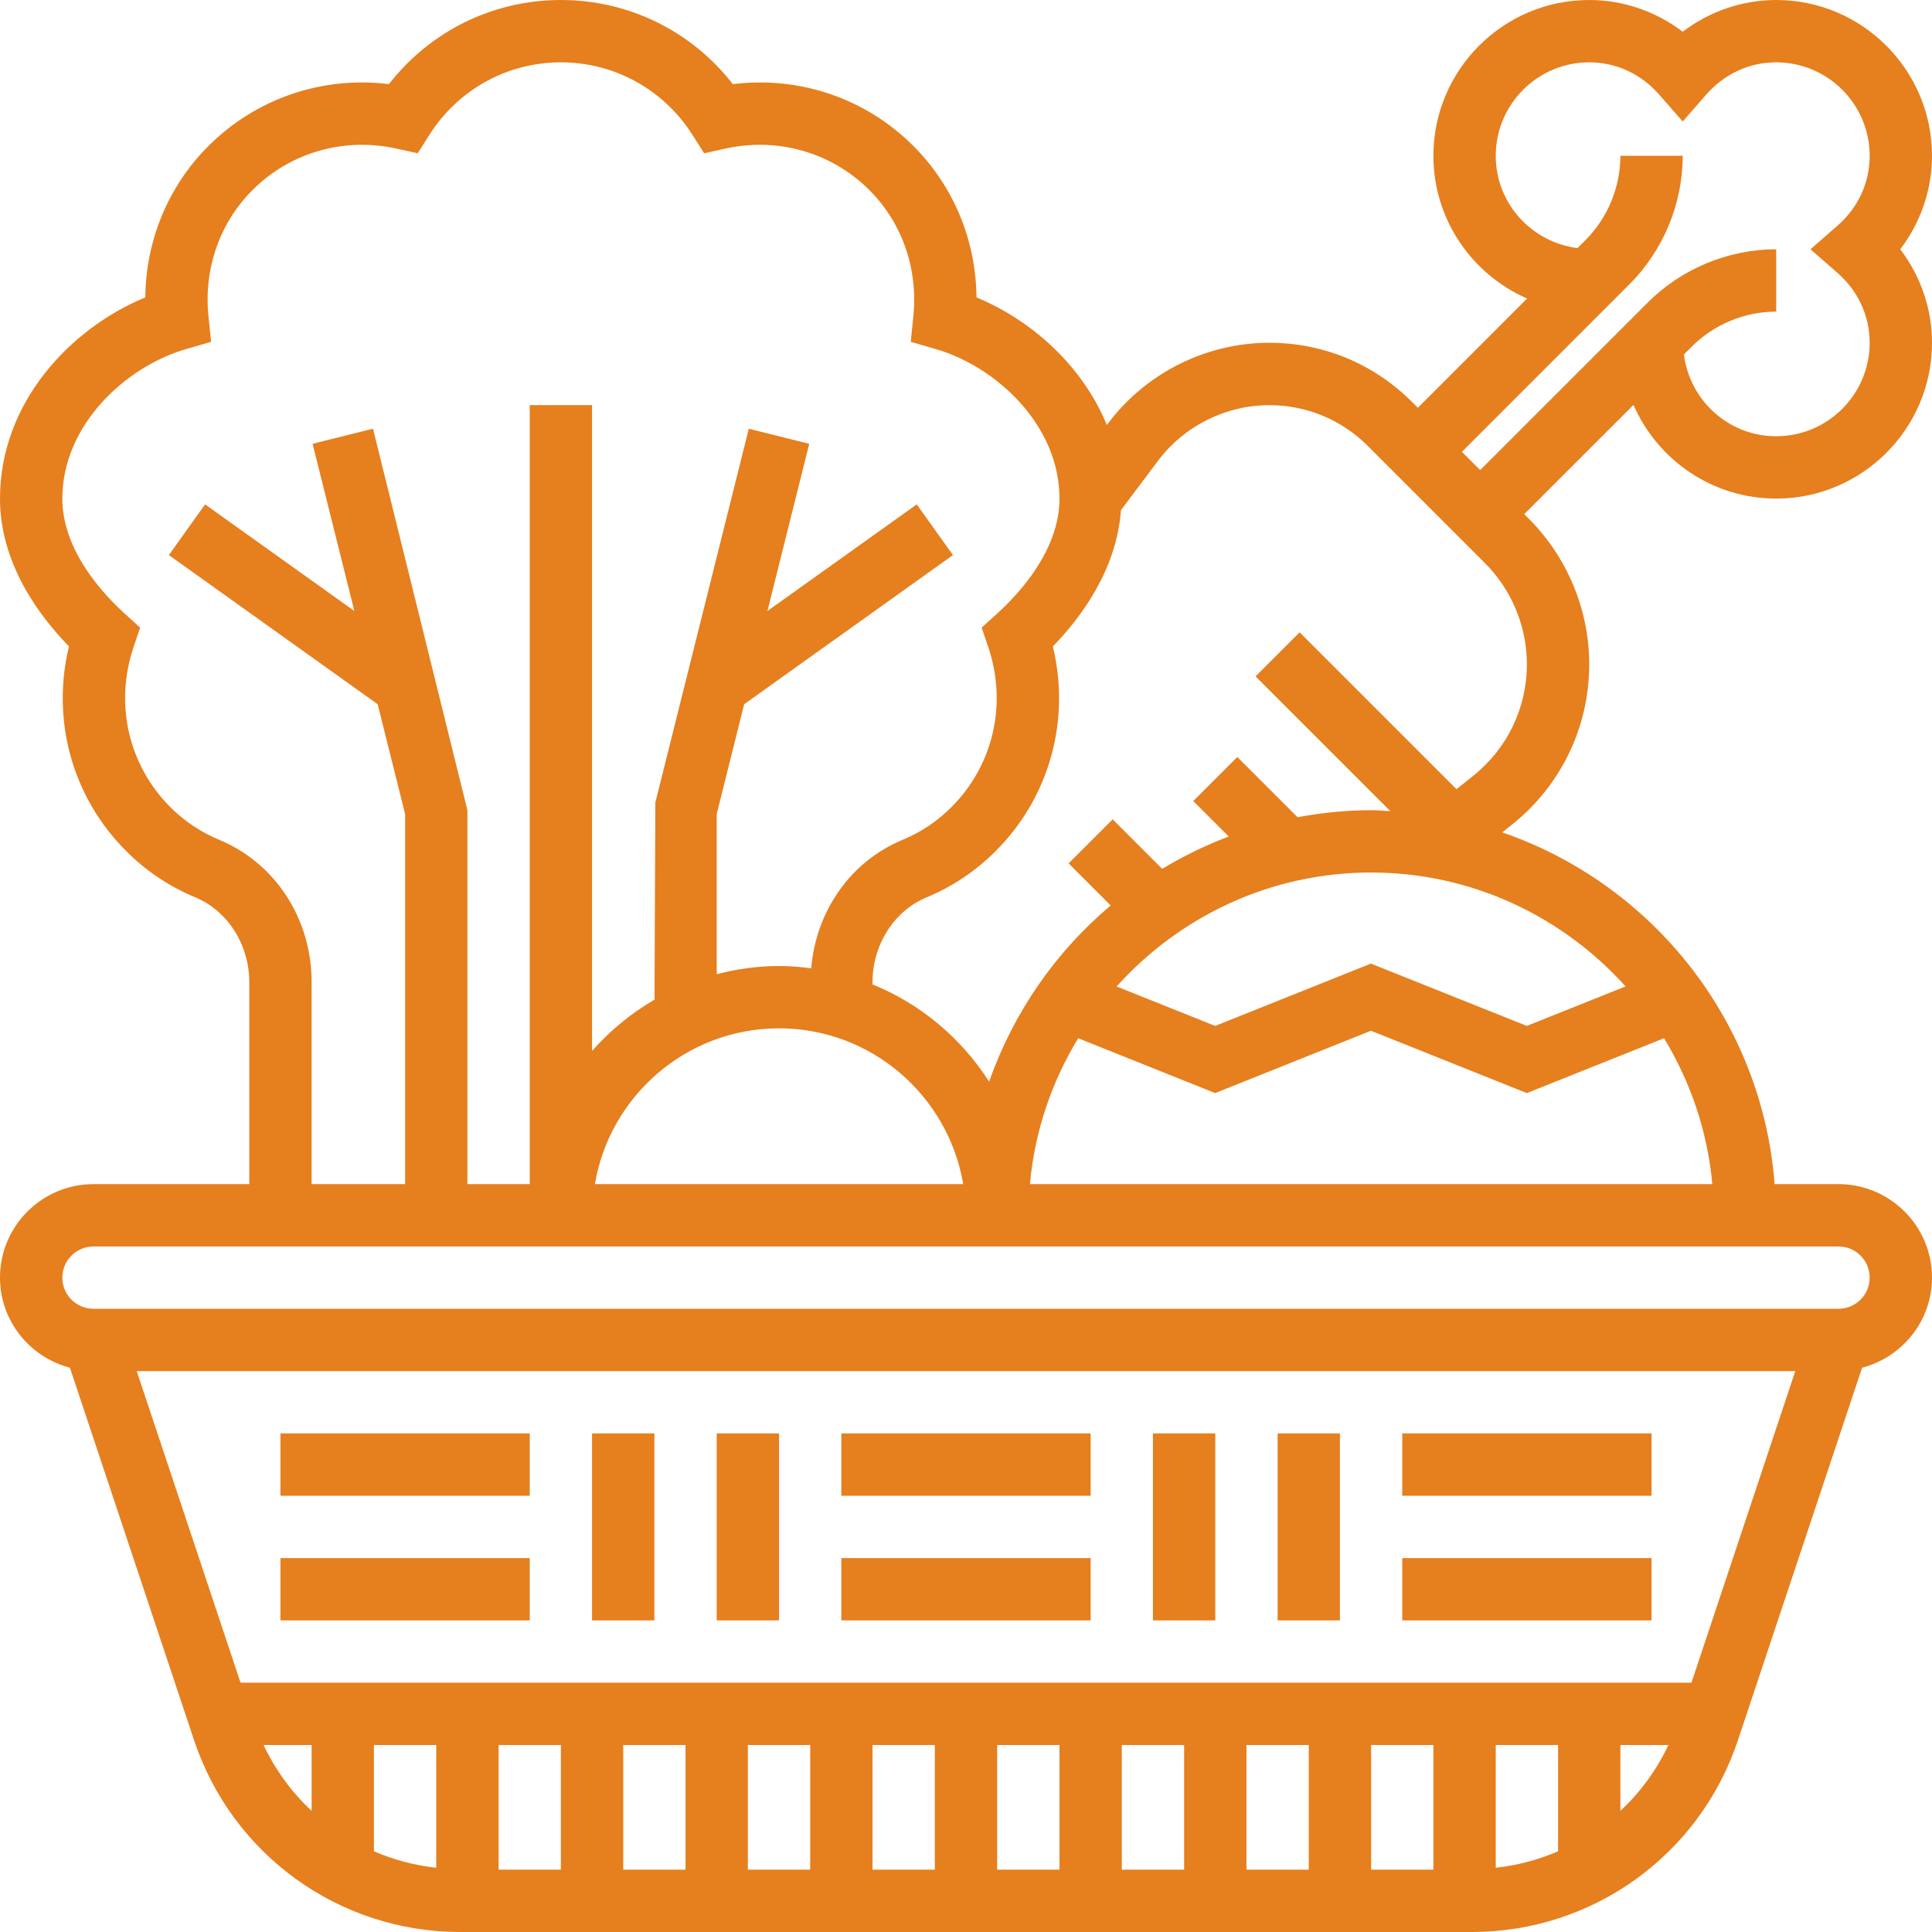 <svg width="72" height="72" viewBox="0 0 72 72" fill="none" xmlns="http://www.w3.org/2000/svg">
<path d="M66.194 18.581C69.395 18.581 72 15.976 72 12.774C72 11.512 71.579 10.291 70.817 9.29C71.579 8.29 72 7.069 72 5.806C72 2.605 69.395 0 66.194 0C64.931 0 63.711 0.421 62.71 1.183C61.709 0.421 60.488 0 59.226 0C56.024 0 53.419 2.605 53.419 5.806C53.419 8.185 54.86 10.228 56.91 11.125L52.839 15.197L52.617 14.975C51.198 13.556 49.312 12.774 47.304 12.774C44.953 12.774 42.706 13.897 41.294 15.78L41.249 15.841C40.342 13.622 38.429 11.925 36.391 11.083C36.371 8.958 35.541 6.941 34.042 5.443C32.261 3.662 29.797 2.827 27.311 3.136C25.773 1.159 23.433 0 20.903 0C18.374 0 16.033 1.159 14.495 3.135C12.015 2.83 9.546 3.662 7.766 5.443C6.266 6.941 5.435 8.958 5.416 11.083C2.6 12.246 0 15.021 0 18.581C0 20.979 1.432 22.922 2.57 24.089C1.905 26.84 2.689 29.706 4.703 31.717C5.446 32.462 6.314 33.042 7.284 33.444C8.485 33.943 9.29 35.209 9.29 36.597V44.129H3.484C1.563 44.129 0 45.692 0 47.613C0 49.228 1.111 50.579 2.605 50.97L7.233 64.854C8.658 69.128 12.642 72 17.148 72H54.853C59.36 72 63.344 69.128 64.767 64.855L69.395 50.971C70.889 50.579 72 49.228 72 47.613C72 45.692 70.437 44.129 68.516 44.129H66.135C65.666 38.028 61.563 32.939 55.985 31.021L56.355 30.725C58.18 29.266 59.226 27.088 59.226 24.752C59.226 22.738 58.409 20.766 56.984 19.342L56.803 19.161L60.875 15.09C61.772 17.14 63.815 18.581 66.194 18.581ZM8.173 31.299C7.487 31.015 6.872 30.604 6.346 30.076C4.785 28.516 4.261 26.23 4.979 24.11L5.222 23.389L4.659 22.878C3.786 22.088 2.323 20.478 2.323 18.581C2.323 15.828 4.7 13.655 6.937 13.008L7.867 12.739L7.768 11.776C7.59 10.014 8.188 8.303 9.408 7.085C10.81 5.683 12.814 5.105 14.772 5.537L15.567 5.712L16.002 5.025C17.077 3.333 18.91 2.323 20.903 2.323C22.897 2.323 24.73 3.333 25.805 5.025L26.241 5.712L27.036 5.537C28.994 5.104 30.998 5.683 32.4 7.085C33.62 8.304 34.216 10.014 34.039 11.776L33.941 12.739L34.871 13.008C37.107 13.655 39.484 15.828 39.484 18.581C39.484 20.478 38.021 22.088 37.147 22.878L36.584 23.389L36.828 24.11C37.546 26.229 37.022 28.516 35.459 30.077C34.934 30.604 34.32 31.015 33.634 31.299C31.698 32.102 30.411 33.949 30.231 36.086C29.837 36.035 29.439 36 29.032 36C28.229 36 27.454 36.113 26.71 36.306V30.336L27.733 26.244L35.514 20.686L34.164 18.797L28.6 22.77L30.158 16.539L27.906 15.977L24.422 29.912L24.392 37.254C23.515 37.763 22.73 38.41 22.064 39.166V15.097H19.742V44.129H17.419V30.194L13.901 15.977L11.649 16.539L13.206 22.77L7.643 18.797L6.293 20.686L14.074 26.244L15.097 30.336V44.129H11.613V36.597C11.613 34.244 10.262 32.166 8.173 31.299ZM29.032 38.323C32.478 38.323 35.339 40.839 35.896 44.129H22.169C22.725 40.839 25.587 38.323 29.032 38.323ZM9.822 65.032H11.613V67.486C10.876 66.799 10.268 65.971 9.822 65.032ZM55.742 65.032H58.065V68.993C57.333 69.307 56.556 69.517 55.742 69.606V65.032ZM53.419 69.677H51.097V65.032H53.419V69.677ZM48.774 69.677H46.452V65.032H48.774V69.677ZM44.129 69.677H41.806V65.032H44.129V69.677ZM39.484 69.677H37.161V65.032H39.484V69.677ZM34.839 69.677H32.516V65.032H34.839V69.677ZM30.194 69.677H27.871V65.032H30.194V69.677ZM25.548 69.677H23.226V65.032H25.548V69.677ZM20.903 69.677H18.581V65.032H20.903V69.677ZM16.258 69.606C15.444 69.517 14.667 69.308 13.935 68.993V65.032H16.258V69.606ZM60.387 67.486V65.032H62.178C61.732 65.971 61.124 66.799 60.387 67.486ZM63.035 62.71H8.965L5.095 51.097H66.905L63.035 62.71ZM69.677 47.613C69.677 48.254 69.157 48.774 68.516 48.774H3.484C2.843 48.774 2.323 48.254 2.323 47.613C2.323 46.972 2.843 46.452 3.484 46.452H68.516C69.157 46.452 69.677 46.972 69.677 47.613ZM38.382 44.129C38.561 42.15 39.199 40.307 40.181 38.692L45.286 40.736L51.091 38.413L56.901 40.736L62.014 38.692C62.995 40.308 63.634 42.151 63.813 44.13H38.382V44.129ZM60.58 36.761L56.9 38.233L51.09 35.91L45.285 38.233L41.612 36.763C43.954 34.163 47.332 32.516 51.097 32.516C54.862 32.516 58.24 34.163 60.58 36.761ZM54.903 28.912L54.279 29.411L48.433 23.565L46.791 25.207L51.812 30.228C51.574 30.218 51.338 30.194 51.097 30.194C50.16 30.194 49.245 30.291 48.355 30.455L46.111 28.211L44.469 29.853L45.791 31.175C44.923 31.502 44.096 31.905 43.312 32.38L41.466 30.534L39.824 32.176L41.392 33.744C39.342 35.469 37.767 37.733 36.862 40.311C35.829 38.693 34.314 37.416 32.516 36.685V36.598C32.516 35.211 33.322 33.944 34.524 33.446C35.492 33.044 36.36 32.463 37.102 31.721C39.116 29.709 39.902 26.842 39.237 24.091C40.305 22.996 41.617 21.21 41.775 19.011L43.153 17.175C44.128 15.875 45.68 15.099 47.304 15.099C48.691 15.099 49.993 15.639 50.974 16.619L55.342 20.988C56.334 21.977 56.903 23.349 56.903 24.752C56.903 26.38 56.174 27.895 54.903 28.912ZM54.481 16.839L60.727 10.592C61.987 9.332 62.71 7.588 62.71 5.806H60.387C60.387 6.977 59.913 8.122 59.085 8.95L58.789 9.246C57.076 9.029 55.742 7.578 55.742 5.806C55.742 3.886 57.305 2.323 59.226 2.323C60.229 2.323 61.156 2.751 61.835 3.528L62.71 4.528L63.584 3.528C64.263 2.751 65.191 2.323 66.194 2.323C68.114 2.323 69.677 3.886 69.677 5.806C69.677 6.81 69.249 7.737 68.472 8.416L67.472 9.29L68.472 10.165C69.249 10.844 69.677 11.771 69.677 12.774C69.677 14.695 68.114 16.258 66.194 16.258C64.422 16.258 62.971 14.924 62.754 13.211L63.05 12.915C63.878 12.087 65.023 11.613 66.194 11.613V9.29C64.412 9.29 62.668 10.013 61.408 11.273L55.161 17.519L54.481 16.839Z" fill="#E67F1E"/>
<path d="M31.355 53.419H40.645V55.742H31.355V53.419Z" fill="#E67F1E"/>
<path d="M31.355 58.065H40.645V60.387H31.355V58.065Z" fill="#E67F1E"/>
<path d="M22.064 53.419H24.387V60.387H22.064V53.419Z" fill="#E67F1E"/>
<path d="M26.709 53.419H29.032V60.387H26.709V53.419Z" fill="#E67F1E"/>
<path d="M52.258 53.419H61.548V55.742H52.258V53.419Z" fill="#E67F1E"/>
<path d="M52.258 58.065H61.548V60.387H52.258V58.065Z" fill="#E67F1E"/>
<path d="M42.967 53.419H45.29V60.387H42.967V53.419Z" fill="#E67F1E"/>
<path d="M47.613 53.419H49.935V60.387H47.613V53.419Z" fill="#E67F1E"/>
<path d="M10.451 53.419H19.742V55.742H10.451V53.419Z" fill="#E67F1E"/>
<path d="M10.451 58.065H19.742V60.387H10.451V58.065Z" fill="#E67F1E"/>
</svg>
